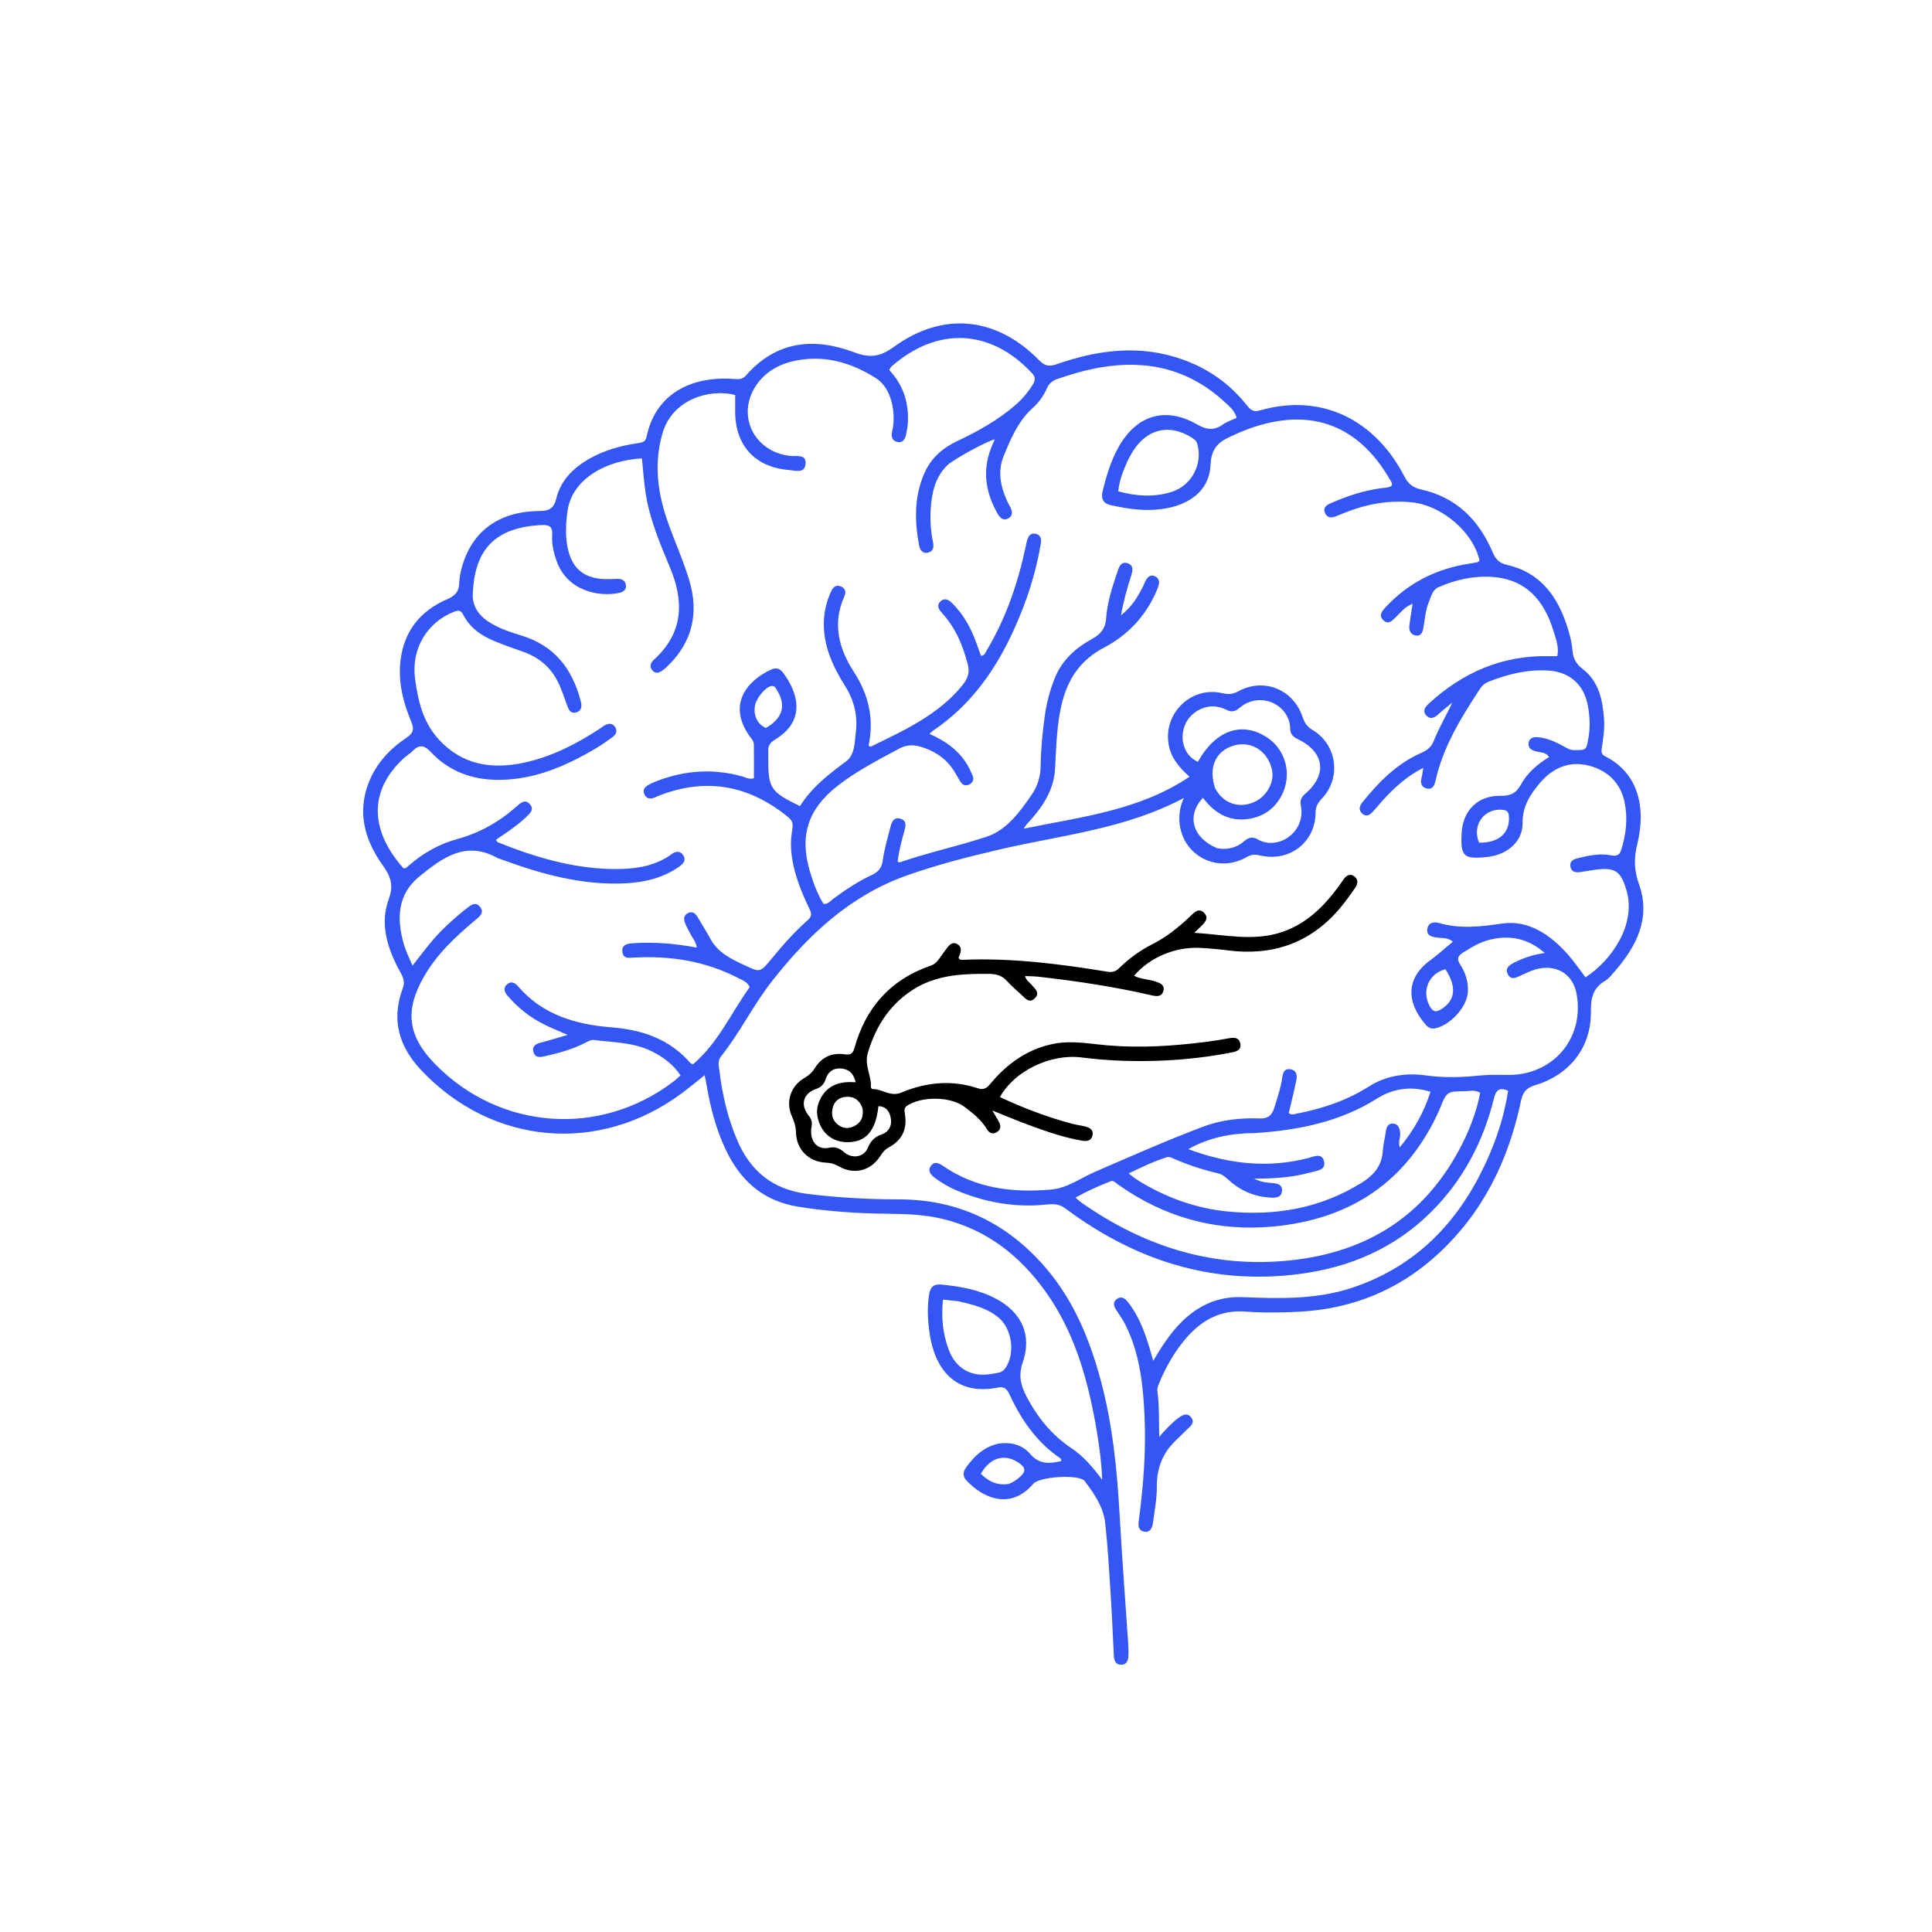 <svg version="1.1" id="Layer_1" x="0px" y="0px"
	 width="100%" viewBox="0 0 1024 1024" enable-background="new 0 0 1024 1024" xml:space="preserve">
<path fill="#3356f4" opacity="1" stroke="none" 
	d="
M528.705,765.254 
	C535.692,764.02 541.868,765.776 545.987,770.601 
	C550.95,776.415 556.407,775.717 562.429,774.43 
	C562.728,773.428 562.117,773.018 561.604,772.664 
	C549.412,764.264 541.33,752.581 535.212,739.393 
	C533.874,736.51 532.536,734.696 528.906,735.428 
	C508.276,739.589 496.034,727.948 492.826,707.369 
	C491.723,700.294 491.298,693.175 492.471,685.976 
	C493.129,681.932 495.101,680.481 498.874,680.843 
	C509.042,681.819 519.017,683.583 528.152,688.489 
	C541.582,695.703 547.047,707.729 542.084,722.042 
	C539.727,728.837 540.916,734.135 543.976,739.99 
	C549.801,751.135 557.399,760.575 567.942,767.615 
	C574.242,771.822 579.125,777.549 584.182,784.308 
	C583.731,773.846 582.386,764.299 580.68,754.801 
	C576.196,729.844 569.227,705.758 554.313,684.778 
	C540.656,665.567 522.95,651.694 499.679,646.06 
	C490.12,643.746 480.242,643.417 470.406,643.313 
	C454.579,643.146 438.869,642.102 423.178,639.594 
	C404.139,636.551 392.139,625.467 384.345,608.713 
	C379.534,598.371 376.65,587.45 374.721,576.248 
	C374.387,574.307 373.972,572.38 373.483,569.877 
	C369.217,573.258 365.431,576.425 361.476,579.366 
	C317.536,612.044 260.867,607.009 223.305,567.283 
	C211.312,554.6 207.281,540.322 213.517,523.714 
	C214.655,520.683 213.879,518.402 212.443,515.793 
	C205.678,503.5 201.014,490.341 206.032,476.626 
	C208.809,469.039 207.039,464.479 202.809,458.544 
	C193.28,445.173 189.092,430.42 195.634,414.257 
	C199.644,404.349 206.741,396.866 215.448,391.012 
	C219.06,388.583 219.661,386.546 217.975,382.519 
	C213.635,372.156 210.915,361.421 212.306,349.949 
	C214.217,334.182 222.988,323.657 237.155,317.538 
	C241.267,315.761 243.254,313.521 243.392,309.184 
	C243.465,306.874 243.843,304.536 244.391,302.285 
	C249.266,282.262 263.755,271.05 285.677,270.863 
	C290.919,270.818 293.489,269.745 294.875,264.087 
	C297.202,254.585 303.891,247.983 312.323,243.172 
	C320.412,238.558 329.212,236.153 338.342,234.849 
	C340.517,234.539 342.141,234.085 342.656,231.604 
	C347.348,208.968 365.97,199.179 389.023,200.854 
	C391.41,201.027 393.447,201.219 395.313,199.078 
	C411.311,180.718 431.368,178.691 452.655,186.709 
	C461.158,189.912 466.439,189.161 473.82,183.816 
	C499.962,164.883 528.264,167.918 550.873,191.054 
	C553.803,194.052 556.121,194.398 559.94,193.068 
	C581.978,185.395 604.266,182.472 626.943,190.583 
	C640.639,195.482 652.029,203.603 661.008,214.999 
	C662.893,217.391 664.534,218.453 667.676,217.554 
	C701.807,207.788 729.56,223.854 744.279,252.396 
	C746.379,256.468 748.8,258.464 753.394,259.484 
	C771.958,263.604 783.923,275.718 791.179,292.78 
	C792.756,296.488 794.609,298.458 798.787,299.409 
	C816.736,303.497 825.821,316.495 830.942,333 
	C832.118,336.79 833.136,340.669 833.433,344.7 
	C833.734,348.772 835.257,351.828 838.884,354.61 
	C847.48,361.203 849.477,371.132 850.182,381.339 
	C850.541,386.529 849.711,391.651 848.939,396.752 
	C848.649,398.666 848.91,399.917 850.733,400.839 
	C868.456,409.794 872.516,428.036 867.777,447.466 
	C865.969,454.879 866.051,461.158 868.667,468.506 
	C875.124,486.641 867.398,501.595 855.653,515.042 
	C854.122,516.795 852.611,518.774 850.661,519.914 
	C844.194,523.697 843.121,529.218 843.199,536.308 
	C843.407,554.946 832.118,569.594 813.78,575.13 
	C809.186,576.517 807.169,578.634 806.18,583.371 
	C799.543,615.15 785.778,643.225 761.449,665.309 
	C740.828,684.028 716.283,693.813 688.53,695.251 
	C679.056,695.742 669.494,695.857 660.045,695.158 
	C646.545,694.158 636.575,699.925 628.27,709.715 
	C622.287,716.768 617.821,724.749 614.314,733.274 
	C613.817,734.482 613.26,735.887 613.423,737.109 
	C614.455,744.84 614.249,752.637 614.418,761.507 
	C618.11,757.426 621.079,754.128 624.656,751.492 
	C626.815,749.901 629.17,748.61 631.261,751.153 
	C633.456,753.822 631.327,755.665 629.413,757.428 
	C627.332,759.345 625.384,761.406 623.325,763.348 
	C616.274,770 613.092,778.057 613.148,787.841 
	C613.185,794.285 611.955,800.751 611.083,807.179 
	C610.739,809.716 609.755,812.399 606.416,811.801 
	C603.504,811.28 603.196,808.852 603.536,806.305 
	C606.032,787.626 607.488,768.865 606.601,750.029 
	C605.823,733.519 604.011,717.119 596.431,702.021 
	C595.093,699.355 593.31,696.908 591.687,694.388 
	C590.41,692.405 589.635,690.309 591.8,688.602 
	C594.196,686.712 596.177,688.062 597.77,690.059 
	C603.494,697.233 606.624,705.644 609.231,714.295 
	C609.845,716.332 610.405,718.385 611.229,721.269 
	C616.729,712.034 622.094,703.831 629.765,697.458 
	C638.182,690.466 647.607,687.068 658.756,687.522 
	C678.401,688.322 698.07,688.825 717.151,682.377 
	C750.33,671.165 772.542,648.242 787.11,617.171 
	C792.918,604.785 797.244,591.88 799.328,578.109 
	C794.879,576.241 792.956,577.591 791.848,582.073 
	C786.174,605.016 775.58,625.33 758.75,642.153 
	C739.478,661.417 715.79,671.657 689.151,675.184 
	C642.748,681.329 601.559,668.08 564.545,640.406 
	C561.134,637.856 557.708,638.124 554.125,638.482 
	C537.841,640.106 522.285,637.3 507.266,631.062 
	C503.093,629.329 499.214,627.039 495.58,624.369 
	C493.472,622.82 491.537,620.78 493.314,618.078 
	C495.158,615.276 497.607,616.447 499.831,617.975 
	C517.252,629.944 536.839,632.314 557.206,630.471 
	C565.679,629.704 572.654,624.449 580.256,621.147 
	C599.203,612.917 618.091,604.577 637.422,597.252 
	C647.312,593.505 657.457,592.427 667.831,592.796 
	C672.12,592.949 674.139,591.135 675.364,587.246 
	C677.016,582 678.786,576.793 679.578,571.344 
	C679.981,568.571 680.653,566.166 684.034,566.749 
	C687.293,567.31 687.602,570.053 687.074,572.623 
	C685.876,578.459 684.405,584.24 683.054,590.006 
	C684.602,591.147 686.049,590.495 687.489,590.214 
	C700.992,587.581 713.773,583.326 725.566,575.849 
	C734.67,570.077 745.062,568.513 755.866,570 
	C765.312,571.3 774.774,571.06 784.265,570.055 
	C789.213,569.531 794.247,569.695 799.24,569.738 
	C823.289,569.944 839.99,550.171 835.591,526.631 
	C833.633,516.148 824.715,510.767 813.986,513.776 
	C811.284,514.534 808.723,515.838 806.149,517.007 
	C803.659,518.138 800.866,519.685 799.197,516.407 
	C797.427,512.933 800.327,511.316 802.938,510.011 
	C807.704,507.63 812.715,505.934 818.777,505.11 
	C809.943,497.382 800.472,495.545 790.008,497.963 
	C784.576,499.218 779.867,502.078 775.201,505.037 
	C772.512,506.742 772.138,508.416 773.903,511.142 
	C776.763,515.559 778.336,520.541 778.001,525.828 
	C777.488,533.918 768.458,543.604 760.524,545.05 
	C758.447,545.429 756.94,544.592 755.679,543.143 
	C745.315,531.232 744.975,518.359 758.306,508.78 
	C762.379,505.854 765.933,502.451 770.032,499.127 
	C767.397,496.801 764.29,497.329 761.464,496.909 
	C758.845,496.521 756.135,495.945 756.493,492.604 
	C756.87,489.098 759.798,488.397 762.545,489.188 
	C773.783,492.423 784.678,491.178 796.177,489.504 
	C810.288,487.449 821.697,495.495 830.962,505.848 
	C834.371,509.657 837.244,513.945 840.349,517.998 
	C854.207,509.057 867.473,489.785 862.029,471.725 
	C859.041,461.813 856.194,459.65 845.904,460.929 
	C843.1,461.277 840.322,461.837 837.523,462.231 
	C835.182,462.561 832.982,462.167 832.377,459.515 
	C831.76,456.812 833.674,455.474 835.92,454.949 
	C841.754,453.584 847.619,452.107 853.684,453.317 
	C856.241,453.827 858.212,453.721 859.18,450.713 
	C861.829,442.478 862.819,434.096 861.145,425.591 
	C859.065,415.024 852.183,408.413 842.135,405.805 
	C831.818,403.127 822.949,407.006 816.23,414.94 
	C811.109,420.988 806.887,427.339 806.987,436.242 
	C807.096,446.084 798.833,453.113 788.179,454.232 
	C775.747,455.538 774.049,453.944 774.692,441.569 
	C775.316,429.562 783.301,421.58 795.322,421.798 
	C800.408,421.891 803.532,420.558 806.038,415.952 
	C809.417,409.741 814.768,405.114 821.093,401.212 
	C819.305,398.659 816.63,398.854 814.374,398.321 
	C811.816,397.718 809.759,396.568 810.198,393.719 
	C810.659,390.725 813.252,390.513 815.688,390.794 
	C820.404,391.338 824.637,393.288 828.749,395.548 
	C830.48,396.499 832.087,397.583 834.273,397.587 
	C840.974,397.599 840.755,397.644 841.93,390.925 
	C842.897,385.397 842.641,380.006 841.696,374.547 
	C839.676,362.872 832.033,355.962 820.167,355.38 
	C809.14,354.84 798.681,357.364 788.547,361.517 
	C786.769,362.246 785.5,363.477 784.464,365.048 
	C774.442,380.25 764.916,395.685 760.862,413.785 
	C760.336,416.132 759.354,418.611 756.292,417.922 
	C753.224,417.233 752.717,414.876 753.502,412.039 
	C753.893,410.624 753.987,409.128 754.321,406.991 
	C745.341,411.552 738.528,417.944 732.213,424.961 
	C730.653,426.694 729.202,428.526 727.621,430.24 
	C726.035,431.96 724.178,433.168 722.018,431.231 
	C719.998,429.419 720.471,427.296 721.968,425.424 
	C730.682,414.523 740.381,404.709 753.398,398.999 
	C756.532,397.624 758.586,395.966 759.889,392.746 
	C762.702,385.794 766.454,379.282 769.812,372.319 
	C767.394,374.335 764.905,376.274 762.578,378.39 
	C760.542,380.241 758.366,381.624 756.068,379.299 
	C753.643,376.845 755.415,374.661 757.335,372.895 
	C775.378,356.297 796.401,347.233 821.195,347.774 
	C822.5,347.802 823.806,347.777 825.394,347.777 
	C826.432,343.069 824.723,338.818 823.453,334.636 
	C818.493,318.293 808.873,306.91 790.636,305.761 
	C780.86,305.145 771.422,307.283 762.455,311.203 
	C759.235,312.611 758.591,316.047 757.383,318.921 
	C755.554,323.269 755.226,327.972 754.459,332.56 
	C754.066,334.907 753.37,337.144 750.659,336.866 
	C747.624,336.555 746.656,334.118 747.004,331.316 
	C747.45,327.722 748.088,324.153 748.728,320.026 
	C744.433,321.596 742.25,324.838 739.535,327.387 
	C737.666,329.143 735.767,331.216 733.187,328.723 
	C730.742,326.361 732.216,324.23 734.037,322.242 
	C746.112,309.064 761.118,301.472 778.692,298.753 
	C780.165,298.526 781.644,298.304 783.094,297.968 
	C783.515,297.871 783.846,297.385 784.185,297.104 
	C780.926,282.163 764.305,267.919 748.421,266.255 
	C735.673,264.919 723.557,267.319 711.813,272.136 
	C710.58,272.641 709.332,273.108 708.102,273.62 
	C705.643,274.643 703.4,274.583 702.24,271.829 
	C701.115,269.158 702.981,267.761 705.062,266.835 
	C713.771,262.956 722.766,259.991 732.259,258.73 
	C734.059,258.491 735.92,258.544 737.496,257.566 
	C738.249,256.202 737.315,255.305 736.758,254.33 
	C719.281,223.764 692.113,214.893 658.226,228.691 
	C656.838,229.256 655.492,229.922 654.112,230.509 
	C647.096,233.493 641.969,236.508 641.612,246.296 
	C641.087,260.677 629.133,269.093 611.922,270.175 
	C604.211,270.66 596.643,269.47 589.135,267.852 
	C584.977,266.956 583.344,264.767 584.435,260.272 
	C586.409,252.137 588.798,244.205 592.916,236.871 
	C602.349,220.072 617.621,215.329 634.284,224.847 
	C639.437,227.791 643.36,228.408 648.149,224.991 
	C650.264,223.481 652.883,222.676 655.451,221.467 
	C654.393,217.579 651.594,215.364 649.096,213.057 
	C630.327,195.728 608.163,190.484 583.344,194.735 
	C575.602,196.061 568.104,198.206 560.693,200.767 
	C558.011,201.694 556.084,203.052 554.909,205.759 
	C553.17,209.769 550.569,213.355 547.354,216.243 
	C539.62,223.192 535.787,232.448 531.981,241.661 
	C528.657,249.707 530.258,257.692 533.721,265.389 
	C534.267,266.603 534.964,267.748 535.547,268.947 
	C536.587,271.085 536.886,273.29 534.568,274.675 
	C531.936,276.248 530.114,274.638 528.851,272.439 
	C522.467,261.321 520.518,249.724 525.294,237.464 
	C525.898,235.916 526.599,234.406 527.28,232.822 
	C522.774,233.908 504.951,243.732 501.992,246.678 
	C495.803,252.84 493.958,260.72 493.346,268.993 
	C492.891,275.151 493.244,281.314 494.519,287.38 
	C495.071,290.005 494.647,292.269 491.823,292.914 
	C488.843,293.595 487.543,291.283 487.104,288.902 
	C484.713,275.92 484.502,263.057 490.009,250.667 
	C493.492,242.831 499.477,237.544 507.123,233.908 
	C518.135,228.671 528.77,222.812 538.072,214.788 
	C541.77,211.598 544.871,207.939 547.418,203.787 
	C548.667,201.752 548.97,199.935 547.119,197.936 
	C525.144,174.195 496.833,172.987 472.631,194.143 
	C472.16,194.554 471.89,195.195 471.284,196.086 
	C478.642,203.891 481.725,213.304 481.205,223.902 
	C481.1,226.048 480.692,228.198 480.227,230.303 
	C479.685,232.751 478.549,234.924 475.519,234.232 
	C472.512,233.546 472.339,231.004 472.874,228.626 
	C474.037,223.464 473.868,218.38 472.613,213.289 
	C471.289,207.919 468.691,203.2 463.991,200.251 
	C450.691,191.906 436.317,187.897 420.628,191.378 
	C411.263,193.455 403.395,198.687 399.072,207.156 
	C391.035,222.905 401.501,240.147 419.303,241.677 
	C422.536,241.955 427.571,240.683 426.955,246.068 
	C426.381,251.086 421.425,249.371 418.297,249.127 
	C400.116,247.709 389.548,236.009 389.65,217.811 
	C389.665,214.997 389.652,212.183 389.652,209.348 
	C376.234,205.859 356.533,211.598 351.25,229.296 
	C346.418,245.483 348.513,261.248 353.994,276.777 
	C357.65,287.136 362.23,297.202 365.366,307.706 
	C370.621,325.309 366.797,340.953 353.133,353.737 
	C352.061,354.74 350.832,355.693 349.503,356.274 
	C348.011,356.927 346.56,356.406 345.543,355.023 
	C344.663,353.825 344.611,352.54 345.284,351.264 
	C345.587,350.689 346.037,350.155 346.524,349.716 
	C362.059,335.703 362.754,319.143 355.174,300.96 
	C349.794,288.052 344.288,275.134 342.17,261.168 
	C341.255,255.134 340.866,249.02 340.24,242.962 
	C321.842,243.894 303.11,253.484 300.756,271.104 
	C299.894,277.554 299.567,284.091 300.9,290.497 
	C303.179,301.443 309.745,306.709 320.914,306.946 
	C323.077,306.992 325.243,306.826 327.409,306.798 
	C329.682,306.767 331.41,307.731 331.739,310.063 
	C332.08,312.488 330.463,313.728 328.31,314.21 
	C317.748,316.574 300.864,313.38 295.131,297.647 
	C293.465,293.075 292.318,288.369 292.675,283.47 
	C292.959,279.575 291.439,278.099 287.496,278.266 
	C260.5,279.404 251.435,293.175 250.575,314.893 
	C250.302,321.797 254.26,326.781 260.104,330.274 
	C265.16,333.297 270.705,335.153 276.278,336.832 
	C293.655,342.067 303.248,354.272 307.706,371.262 
	C308.406,373.931 308.646,376.504 305.589,377.515 
	C302.331,378.593 301.349,376.028 300.47,373.524 
	C299.259,370.071 298.012,366.622 296.57,363.262 
	C292.733,354.323 286.059,348.458 276.886,345.298 
	C272.006,343.616 267.14,341.869 262.364,339.916 
	C255.268,337.015 249.091,332.873 245.5,325.784 
	C244.325,323.466 242.958,323.325 240.674,324.225 
	C226.118,329.959 217.892,344.126 219.985,359.805 
	C221.549,371.518 224.247,382.827 232.462,391.826 
	C244.888,405.437 260.544,407.944 277.8,404.225 
	C292.362,401.087 305.348,394.418 317.706,386.353 
	C318.682,385.716 319.577,384.94 320.597,384.39 
	C322.55,383.339 324.585,383.234 325.951,385.206 
	C327.296,387.149 326.712,389.165 324.901,390.503 
	C321.959,392.679 318.949,394.796 315.801,396.655 
	C299.547,406.249 282.584,413.606 263.169,413.329 
	C249.494,413.135 237.629,408.487 228.293,398.542 
	C224.589,394.596 221.971,394.703 218.522,398.195 
	C217.243,399.489 215.606,400.42 214.254,401.65 
	C196.125,418.144 195.158,439.135 213.814,460.172 
	C215.198,460.453 215.934,459.398 216.782,458.662 
	C224.326,452.108 232.92,447.277 242.487,444.665 
	C254.526,441.378 264.89,435.414 274.1,427.184 
	C276.181,425.323 278.445,423.453 280.926,426.345 
	C283.195,428.991 281.142,430.864 279.275,432.675 
	C274.362,437.439 268.666,441.184 262.911,445.067 
	C263.276,445.651 263.43,446.253 263.771,446.39 
	C283.989,454.511 304.705,460.663 326.719,460.606 
	C337.113,460.58 347.33,459.066 356.125,452.632 
	C358.243,451.083 360.605,450.854 362.191,453.397 
	C363.834,456.031 362.079,457.854 360.099,459.257 
	C351.209,465.551 341.029,467.806 330.391,468.226 
	C308.167,469.104 287.198,463.33 266.586,455.817 
	C265.334,455.361 264.041,454.965 262.873,454.342 
	C246.366,445.527 234.067,455.042 222.413,464.426 
	C210.449,474.058 210.121,487.292 214.198,500.968 
	C215.229,504.427 216.922,507.688 218.635,511.821 
	C221.866,507.687 224.529,504.175 227.303,500.752 
	C233.208,493.466 240.083,487.169 247.425,481.374 
	C249.55,479.698 252.088,477.76 254.402,480.608 
	C256.928,483.72 254.237,485.76 252.031,487.593 
	C241.609,496.256 231.766,505.453 224.88,517.331 
	C214.293,535.594 216.037,549.186 230.823,564.204 
	C265.138,599.06 318.12,602.85 356.984,573.215 
	C358.161,572.318 359.225,571.275 360.71,569.978 
	C356.703,564.03 351.32,560.08 345.14,557.067 
	C335.594,552.411 325.113,552.539 314.917,551.228 
	C313.16,551.002 311.692,551.937 310.219,552.698 
	C303.346,556.248 295.941,558.181 288.464,559.9 
	C286.014,560.463 283.509,560.518 282.73,557.589 
	C281.881,554.398 284.1,553.259 286.826,552.553 
	C291.146,551.436 295.41,550.1 300.86,548.519 
	C295.984,546.366 292.192,544.845 288.538,543.046 
	C280.965,539.318 274.484,534.133 269.001,527.727 
	C267.339,525.785 266.512,523.526 268.888,521.598 
	C271.027,519.862 273.009,520.942 274.55,522.738 
	C287.555,537.891 305.159,543.011 323.987,544.496 
	C340.484,545.798 354.908,550.706 365.993,563.509 
	C366.182,563.727 366.578,563.764 367.322,564.067 
	C380.602,552.877 387.5,536.863 397.37,523.162 
	C395.972,520.281 393.463,519.521 391.327,518.412 
	C373.998,509.418 355.44,506.485 336.133,507.527 
	C333.361,507.677 330.372,508.289 329.888,504.574 
	C329.361,500.52 332.681,500.129 335.538,499.936 
	C346.711,499.18 357.804,500.077 369.311,502.254 
	C368.937,499.101 366.991,497.195 365.89,494.934 
	C365.015,493.138 363.977,491.412 363.215,489.57 
	C362.32,487.409 362.195,485.15 364.654,483.946 
	C367.138,482.728 368.693,484.24 369.899,486.317 
	C372.157,490.204 374.551,494.014 376.739,497.94 
	C380.642,504.941 387.308,508.165 394.171,511.384 
	C402.891,515.476 402.77,515.649 408.943,508.163 
	C414.884,500.958 421.041,493.926 428.054,487.748 
	C430.3,485.771 430.273,484.307 429.073,481.823 
	C424.207,471.744 420.103,461.426 419.29,450.039 
	C419.024,446.313 419.423,442.684 419.996,439.121 
	C420.434,436.393 419.802,434.777 417.787,433.128 
	C397.058,416.17 374.26,411.909 349.113,421.775 
	C348.338,422.079 347.6,422.478 346.822,422.772 
	C344.729,423.564 342.826,423.444 341.661,421.255 
	C340.309,418.718 341.751,417.109 343.799,415.962 
	C345.39,415.07 347.096,414.355 348.808,413.714 
	C363.444,408.235 378.297,407.297 393.431,411.524 
	C395.281,412.041 397.082,413.265 399.585,412.446 
	C399.585,406.567 399.619,400.599 399.566,394.632 
	C399.548,392.665 398.094,391.322 397.064,389.834 
	C385.127,372.589 396.913,360.231 408.882,354.82 
	C411.395,353.684 413.44,354.415 415.032,356.537 
	C423.882,368.335 426.472,382.538 410.828,391.964 
	C408.243,393.522 406.88,395.36 407.205,398.397 
	C407.311,399.384 407.19,400.395 407.186,401.395 
	C407.123,417.859 408.226,419.586 424.013,427.268 
	C430.159,417.411 439.147,410.414 448.434,403.545 
	C453.088,400.101 452.928,393.727 453.579,388.362 
	C454.652,379.532 452.859,371.42 447.938,363.62 
	C441.24,353.002 435.994,341.608 436.711,328.479 
	C437.006,323.094 438.37,317.979 440.69,313.113 
	C441.798,310.788 443.608,309.788 445.971,310.943 
	C448.098,311.983 448.502,313.96 447.541,316.068 
	C441.025,330.365 444.604,343.804 452.467,355.934 
	C460.472,368.283 463.38,381.069 460.362,395.195 
	C460.943,395.501 461.314,395.844 461.479,395.763 
	C479.129,387.119 497.154,379.083 510.059,363.26 
	C512.939,359.728 514.115,356.556 512.908,351.938 
	C510.294,341.936 506.393,332.717 499.37,325 
	C497.692,323.155 496.218,321.073 498.33,318.892 
	C500.636,316.51 502.916,317.945 504.813,319.852 
	C509.82,324.884 513.488,330.812 516.153,337.356 
	C517.524,340.721 518.692,344.168 519.953,347.582 
	C522.076,347.454 522.354,345.741 523.059,344.564 
	C533.272,327.509 539.525,308.963 543.665,289.627 
	C543.874,288.651 544.048,287.666 544.301,286.702 
	C544.956,284.209 546.213,282.168 549.156,282.969 
	C551.727,283.67 552.025,285.863 551.631,288.232 
	C549.046,303.775 544.17,318.62 537.745,332.952 
	C527.967,354.765 514.638,373.805 494.427,387.338 
	C493.902,387.689 493.493,388.212 492.67,389 
	C501.015,392.626 507.972,397.567 512.604,405.216 
	C513.719,407.056 514.648,409.029 515.479,411.018 
	C516.407,413.241 515.578,415.011 513.432,415.923 
	C511.4,416.786 509.895,415.752 508.832,414.019 
	C507.441,411.751 506.236,409.355 504.696,407.196 
	C500.456,401.254 494.554,397.644 487.62,395.694 
	C483.854,394.635 480.32,394.748 476.593,396.766 
	C465.307,402.875 453.883,408.694 443.726,416.672 
	C428.264,428.817 423.64,442.932 429.234,461.756 
	C431.034,467.81 433.181,473.745 436.486,479.127 
	C438.998,479.244 440.244,477.41 441.763,476.284 
	C448.208,471.506 454.909,467.13 462.156,463.711 
	C465.674,462.052 467.375,459.916 467.915,455.886 
	C468.707,449.979 470.463,444.196 471.926,438.389 
	C472.607,435.689 473.768,432.875 477.27,433.927 
	C480.796,434.987 480.007,437.989 479.274,440.623 
	C477.806,445.899 476.374,451.178 475.794,456.619 
	C476.19,456.831 476.532,457.169 476.733,457.1 
	C491.864,451.903 507.544,448.502 522.703,443.57 
	C533.543,440.043 540.435,430.472 546.822,421.199 
	C549.943,416.67 551.495,411.537 551.558,406.151 
	C551.662,397.303 552.514,388.542 553.712,379.801 
	C554.664,372.85 556.385,366.097 558.99,359.561 
	C562.835,349.913 570.026,343.489 578.87,338.616 
	C583.133,336.267 585.863,333.383 586.256,327.87 
	C586.872,319.241 589.557,310.916 592.365,302.711 
	C593.207,300.249 594.218,297.565 597.435,298.472 
	C600.911,299.452 600.454,302.273 599.573,305.042 
	C597.46,311.677 595.491,318.352 594.158,326.145 
	C599.834,321.668 603.026,316.416 605.812,310.852 
	C606.408,309.663 606.81,308.362 607.51,307.243 
	C608.555,305.571 610.025,304.453 612.11,305.395 
	C614.078,306.284 614.645,308.035 614.146,309.991 
	C613.739,311.589 613.052,313.13 612.366,314.64 
	C606.628,327.285 597.086,336.972 585.252,343.193 
	C566.232,353.193 561.996,370.16 560.307,388.982 
	C559.757,395.112 559.549,401.273 559.203,407.421 
	C558.598,418.159 553.288,426.667 546.411,434.427 
	C545.097,435.91 543.706,437.323 542.544,439.236 
	C572.561,432.973 603.501,429.797 630.478,411.69 
	C624.926,406.716 620.654,401.705 619.404,394.548 
	C616.518,378.038 631.434,363.536 647.769,367.392 
	C650.825,368.113 653.262,368.051 656.201,366.451 
	C669.897,358.994 685.516,365.298 690.462,380.183 
	C691.463,383.197 692.81,385.194 695.653,386.885 
	C708.771,394.687 711.065,412.439 700.464,423.421 
	C698.346,425.614 697.305,427.717 697.276,430.825 
	C697.133,446.519 683.384,457.042 667.917,453.405 
	C665.387,452.81 663.301,452.805 660.865,454.216 
	C651.852,459.432 641.373,458.596 633.733,452.432 
	C626.107,446.278 623.158,435.696 626.321,425.76 
	C626.557,425.018 626.925,424.317 627.526,422.909 
	C596.498,439.454 562.487,442.61 529.717,450.249 
	C513.169,454.107 496.738,458.314 480.701,463.987 
	C450.625,474.625 428.576,495.423 409.29,519.876 
	C399.253,532.604 392.224,547.331 382.104,559.984 
	C380.115,562.47 381.066,565.536 381.4,568.23 
	C382.959,580.827 385.84,593.079 390.946,604.806 
	C398.083,621.194 410.036,630.569 428.017,632.795 
	C444.092,634.784 460.191,635.678 476.345,635.69 
	C507.828,635.711 533.602,648.062 553.988,671.676 
	C568.881,688.927 577.443,709.469 583.32,731.255 
	C589.597,754.518 592.028,778.302 593.381,802.277 
	C594.665,825.044 596.403,847.785 597.919,870.54 
	C598.073,872.864 598.211,875.207 598.096,877.529 
	C597.975,879.986 597.261,882.367 594.182,882.328 
	C591.135,882.289 590.495,880.028 590.367,877.476 
	C589.805,866.338 589.329,855.194 588.614,844.066 
	C587.825,831.775 587.147,819.46 585.776,807.228 
	C584.823,798.734 579.995,791.736 574.94,785.038 
	C574.84,784.906 574.729,784.777 574.604,784.669 
	C570.804,781.384 550.964,782.615 547.654,786.458 
	C535.804,800.216 521.458,794.525 512.249,784.67 
	C510.232,782.512 510.32,780.146 511.988,777.844 
	C516.175,772.063 521.052,767.157 528.705,765.254 
M762.907,588.256 
	C745.837,626.409 715.687,646.29 674.772,650.088 
	C644.65,652.883 616.963,645.259 592.23,627.557 
	C591.164,626.795 590.129,625.523 588.704,626.079 
	C582.47,628.514 576.36,631.221 570.036,634.742 
	C571.623,636.095 572.328,636.802 573.132,637.366 
	C606.68,660.902 643.525,672.474 684.745,667.93 
	C724.275,663.573 754.42,644.847 773.397,609.394 
	C778.494,599.873 782.481,589.871 784.542,579.201 
	C781.639,577.506 778.932,578.34 776.358,578.367 
	C766.752,578.465 766.752,578.528 762.907,588.256 
M664.987,600.567 
	C652.816,600.597 641.176,602.751 629.783,609.067 
	C651.017,616.954 671.822,619.312 693.242,613.848 
	C696.272,613.075 700.564,610.787 701.737,615.458 
	C702.946,620.276 698.03,620.445 694.827,621.349 
	C685.309,624.033 675.52,624.73 664.66,624.686 
	C668.381,626.597 671.348,626.807 674.315,627.032 
	C676.947,627.233 679.671,627.727 679.491,631.09 
	C679.295,634.743 676.278,634.918 673.539,634.773 
	C665.273,634.334 657.993,631.388 651.769,625.884 
	C649.906,624.236 648.14,622.471 645.553,621.875 
	C637.258,619.963 629.213,617.294 621.432,613.822 
	C620.556,613.432 619.386,613.057 618.554,613.318 
	C611.671,615.475 605.199,618.55 598.206,621.961 
	C599.928,623.285 600.81,624.036 601.765,624.679 
	C603.145,625.609 604.551,626.507 605.99,627.341 
	C619.861,635.373 634.684,640.543 650.688,642.113 
	C675.935,644.589 699.712,640.503 721.606,626.938 
	C728.195,622.856 732.406,617.913 732.908,609.991 
	C733.128,606.524 734.088,603.111 734.543,599.651 
	C734.864,597.209 735.715,595.312 738.487,595.555 
	C741.165,595.789 741.792,597.947 742.103,600.228 
	C742.437,602.674 740.906,605.036 741.894,608.151 
	C749.283,599.143 754.705,589.655 758.183,578.671 
	C747.933,575.461 738.316,576.92 729.991,582.169 
	C710.306,594.58 688.594,599.016 664.987,600.567 
M645.22,449.617 
	C650.632,450.533 655.501,449.352 659.639,445.695 
	C661.781,443.801 664.012,443.363 666.48,444.823 
	C677.075,451.089 692.307,441.327 689.468,426.874 
	C688.943,424.196 689.72,422.494 691.699,420.81 
	C703.749,410.56 702.071,398.494 687.596,391.601 
	C685.181,390.45 683.837,388.869 683.825,386.294 
	C683.769,373.716 668.008,365.771 656.841,375.286 
	C654.653,377.15 652.605,377.6 650.037,376.214 
	C648.738,375.513 647.26,375.066 645.811,374.729 
	C638.582,373.049 630.31,377.747 627.813,384.881 
	C625.072,392.715 628.066,400.697 634.905,403.783 
	C644.093,387.231 657.892,382.209 671.148,390.593 
	C682.565,397.813 685.486,412.936 677.661,424.316 
	C673.849,429.859 668.394,433.005 661.946,434.025 
	C651.558,435.668 643.655,430.967 637.584,422.85 
	C628.697,432.292 631.995,444.166 645.22,449.617 
M597.67,244.169 
	C595.451,249.307 593.257,254.452 592.7,260.414 
	C602.342,263.038 611.631,263.642 620.942,260.729 
	C631.599,257.395 637.616,246.002 634.582,235.242 
	C634.129,233.633 632.999,232.794 631.717,231.984 
	C620.144,224.671 608.641,227.023 600.996,238.328 
	C599.883,239.974 599.005,241.777 597.67,244.169 
M507.937,689.689 
	C505.345,689.404 502.753,689.118 499.82,688.795 
	C498.791,698.215 499.722,706.878 502.787,715.246 
	C506.522,725.44 515.048,730.169 525.722,728.165 
	C528.263,727.688 531.016,727.795 532.828,725.205 
	C538.209,717.511 536.508,704.406 529.27,698.358 
	C523.301,693.371 516.057,691.549 507.937,689.689 
M644.161,418.12 
	C645.034,419.331 645.795,420.645 646.798,421.735 
	C651.604,426.955 658.908,428.084 665.54,424.715 
	C671.658,421.607 675.475,414.37 674.221,408.255 
	C672.191,398.361 663.544,392.592 654.392,395.028 
	C644.414,397.683 640.148,406.714 644.161,418.12 
M783.941,446.608 
	C794.283,446.906 800.384,441.488 799.753,432.707 
	C799.597,430.543 798.928,429.482 796.59,429.22 
	C786.955,428.141 779.935,437.02 783.941,446.608 
M766.116,513.708 
	C757.092,515.991 753.251,525.576 757.997,533.615 
	C759.512,536.181 760.975,536.631 763.588,535.078 
	C771.244,530.525 772.365,523.356 766.116,513.708 
M405.908,385.862 
	C414.879,380.701 416.868,373.803 411.745,365.673 
	C411.038,364.552 410.484,363.323 408.764,363.614 
	C405.773,364.119 400.886,369.926 400.172,373.903 
	C399.251,379.036 401.169,383.591 405.908,385.862 
M534.638,786.501 
	C537.001,785.639 539.002,784.254 540.859,782.547 
	C543.784,779.856 543.55,777.837 540.257,775.521 
	C532.793,770.27 524.92,772.227 519.845,781.166 
	C523.768,784.848 528.054,787.554 534.638,786.501 
z"/>
<path fill="#000000" opacity="1" stroke="none" 
	d="
M486.179,523.16 
	C472.277,531.219 464.429,543.186 459.971,558.054 
	C458,564.627 461.943,570.049 461.58,576.129 
	C461.558,576.499 462.127,577.25 462.401,577.241 
	C467.572,577.07 471.877,581.548 477.703,579.095 
	C490.809,573.576 504.46,572.253 518.196,576.788 
	C521.464,577.866 523.023,576.696 524.894,574.453 
	C533.898,563.659 544.833,555.786 558.918,553.156 
	C568.402,551.386 577.865,553.289 587.288,554.086 
	C604.487,555.541 621.55,554.417 638.597,552.306 
	C642.888,551.775 647.163,551.077 651.416,550.295 
	C654.147,549.792 656.657,549.821 657.362,553.03 
	C658.108,556.417 655.451,557.334 652.916,557.819 
	C640.642,560.171 628.235,561.644 615.767,562.155 
	C601.622,562.735 587.491,562.298 573.396,560.484 
	C556.754,558.343 537.659,567.617 529.971,581.469 
	C542.36,587.255 555.028,592.103 568.209,595.608 
	C570.455,596.206 572.786,596.479 575.049,597.024 
	C577.488,597.61 579.67,598.747 579.057,601.735 
	C578.464,604.632 576.201,605.014 573.604,604.584 
	C563.686,602.942 554.274,599.572 544.899,596.125 
	C538.701,593.847 532.618,591.258 525.972,588.604 
	C527.328,590.918 528.444,592.713 529.451,594.566 
	C530.651,596.773 530.477,598.833 528.166,600.164 
	C525.995,601.414 524.208,600.387 523.087,598.498 
	C520.109,593.482 515.618,590.01 511.107,586.597 
	C503.839,581.099 488.457,580.961 480.85,586.02 
	C479.003,587.249 479.363,588.709 479.623,590.386 
	C480.893,598.589 478.239,604.242 470.998,608.197 
	C468.966,609.306 467.763,610.856 466.573,612.718 
	C461.496,620.664 452.576,622.848 444.397,618.095 
	C442.288,616.869 440.227,616.33 437.82,616.231 
	C428.706,615.856 422.117,609.367 421.89,600.287 
	C421.812,597.167 421.005,594.508 419.745,591.732 
	C416.277,584.089 419.002,575.626 426.26,571.413 
	C428.63,570.038 430.441,568.462 431.918,566.075 
	C435.505,560.278 441.026,557.81 447.719,558.806 
	C450.905,559.28 452.052,558.416 452.902,555.371 
	C458.876,533.994 472.034,519.139 493.241,511.848 
	C495.474,511.08 496.82,509.55 498.085,507.762 
	C499.527,505.723 500.946,503.66 502.521,501.726 
	C503.745,500.223 505.355,499.243 507.333,500.35 
	C509.205,501.397 509.589,503.131 509.002,505.097 
	C508.727,506.021 508.329,506.909 508.041,507.668 
	C508.785,509.028 509.898,508.739 510.828,508.702 
	C536.426,507.673 561.677,510.901 586.842,515.014 
	C589.445,515.439 591.224,515.04 593.082,513.218 
	C598.347,508.053 604.299,503.719 610.865,500.405 
	C618.408,496.598 624.798,491.357 630.87,485.626 
	C632.946,483.666 635.252,481 638.063,483.683 
	C641.126,486.606 638.438,489.072 636.3,491.247 
	C635.396,492.167 634.429,493.025 632.96,494.413 
	C649.066,495.352 664.547,499.203 679.919,493.858 
	C692.555,489.464 701.594,480.484 709.366,470.013 
	C710.259,468.81 711.066,467.543 711.934,466.32 
	C713.413,464.238 715.254,462.678 717.764,464.464 
	C720.174,466.178 719.658,468.606 718.207,470.666 
	C715.526,474.475 712.846,478.316 709.815,481.842 
	C694.18,500.03 674.255,506.756 650.709,503.72 
	C645.925,503.103 641.105,502.681 636.288,502.413 
	C623.01,501.673 609.311,507.427 601.066,517.189 
	C604.729,519.051 608.832,518.99 612.555,520.251 
	C614.879,521.038 617.313,522.02 616.701,524.931 
	C616.055,527.999 613.673,528.302 610.806,527.637 
	C590.847,523.009 570.623,519.945 550.275,517.67 
	C548.033,517.419 545.759,517.447 543.288,517.337 
	C543.877,519.597 545.445,520.411 546.467,521.647 
	C548.316,523.883 551.574,526.089 548.41,529.175 
	C545.493,532.021 543.325,529.031 541.287,527.169 
	C538.705,524.808 536.021,522.528 533.688,519.936 
	C530.986,516.934 527.804,516.193 523.894,516.165 
	C510.969,516.073 498.212,516.549 486.179,523.16 
M430.272,596.352 
	C428.583,604.03 432.668,609.737 439.308,608.352 
	C442.738,607.636 444.863,608.505 447.33,610.638 
	C451.65,614.375 457.861,613.384 459.939,608.439 
	C461.484,604.762 463.471,602.552 467.335,601.261 
	C470.909,600.068 472.837,596.817 472.189,592.919 
	C471.6,589.38 469.932,586.425 465.588,586.308 
	C464.255,598.877 459.383,604.884 450.337,605.358 
	C441.504,605.82 435.06,600.684 433.299,591.902 
	C432.569,588.258 433.461,584.898 435.143,581.823 
	C439.015,574.748 445.765,573.028 453.544,573.618 
	C452.28,568.539 449.554,566.537 445.493,566.299 
	C441.419,566.061 438.773,568.317 437.63,571.942 
	C436.725,574.809 435.119,576.277 432.343,577.254 
	C425.884,579.528 424.173,585.252 428.164,590.686 
	C429.258,592.176 430.519,593.51 430.272,596.352 
M457.135,587.341 
	C455.582,583.053 452.54,580.899 447.983,581.39 
	C444.532,581.762 442.175,583.788 441.348,587.204 
	C440.56,590.461 441.088,593.525 443.771,595.811 
	C446.411,598.061 449.49,598.494 452.58,596.965 
	C456.196,595.175 457.932,592.177 457.135,587.341 
z"/>
</svg>